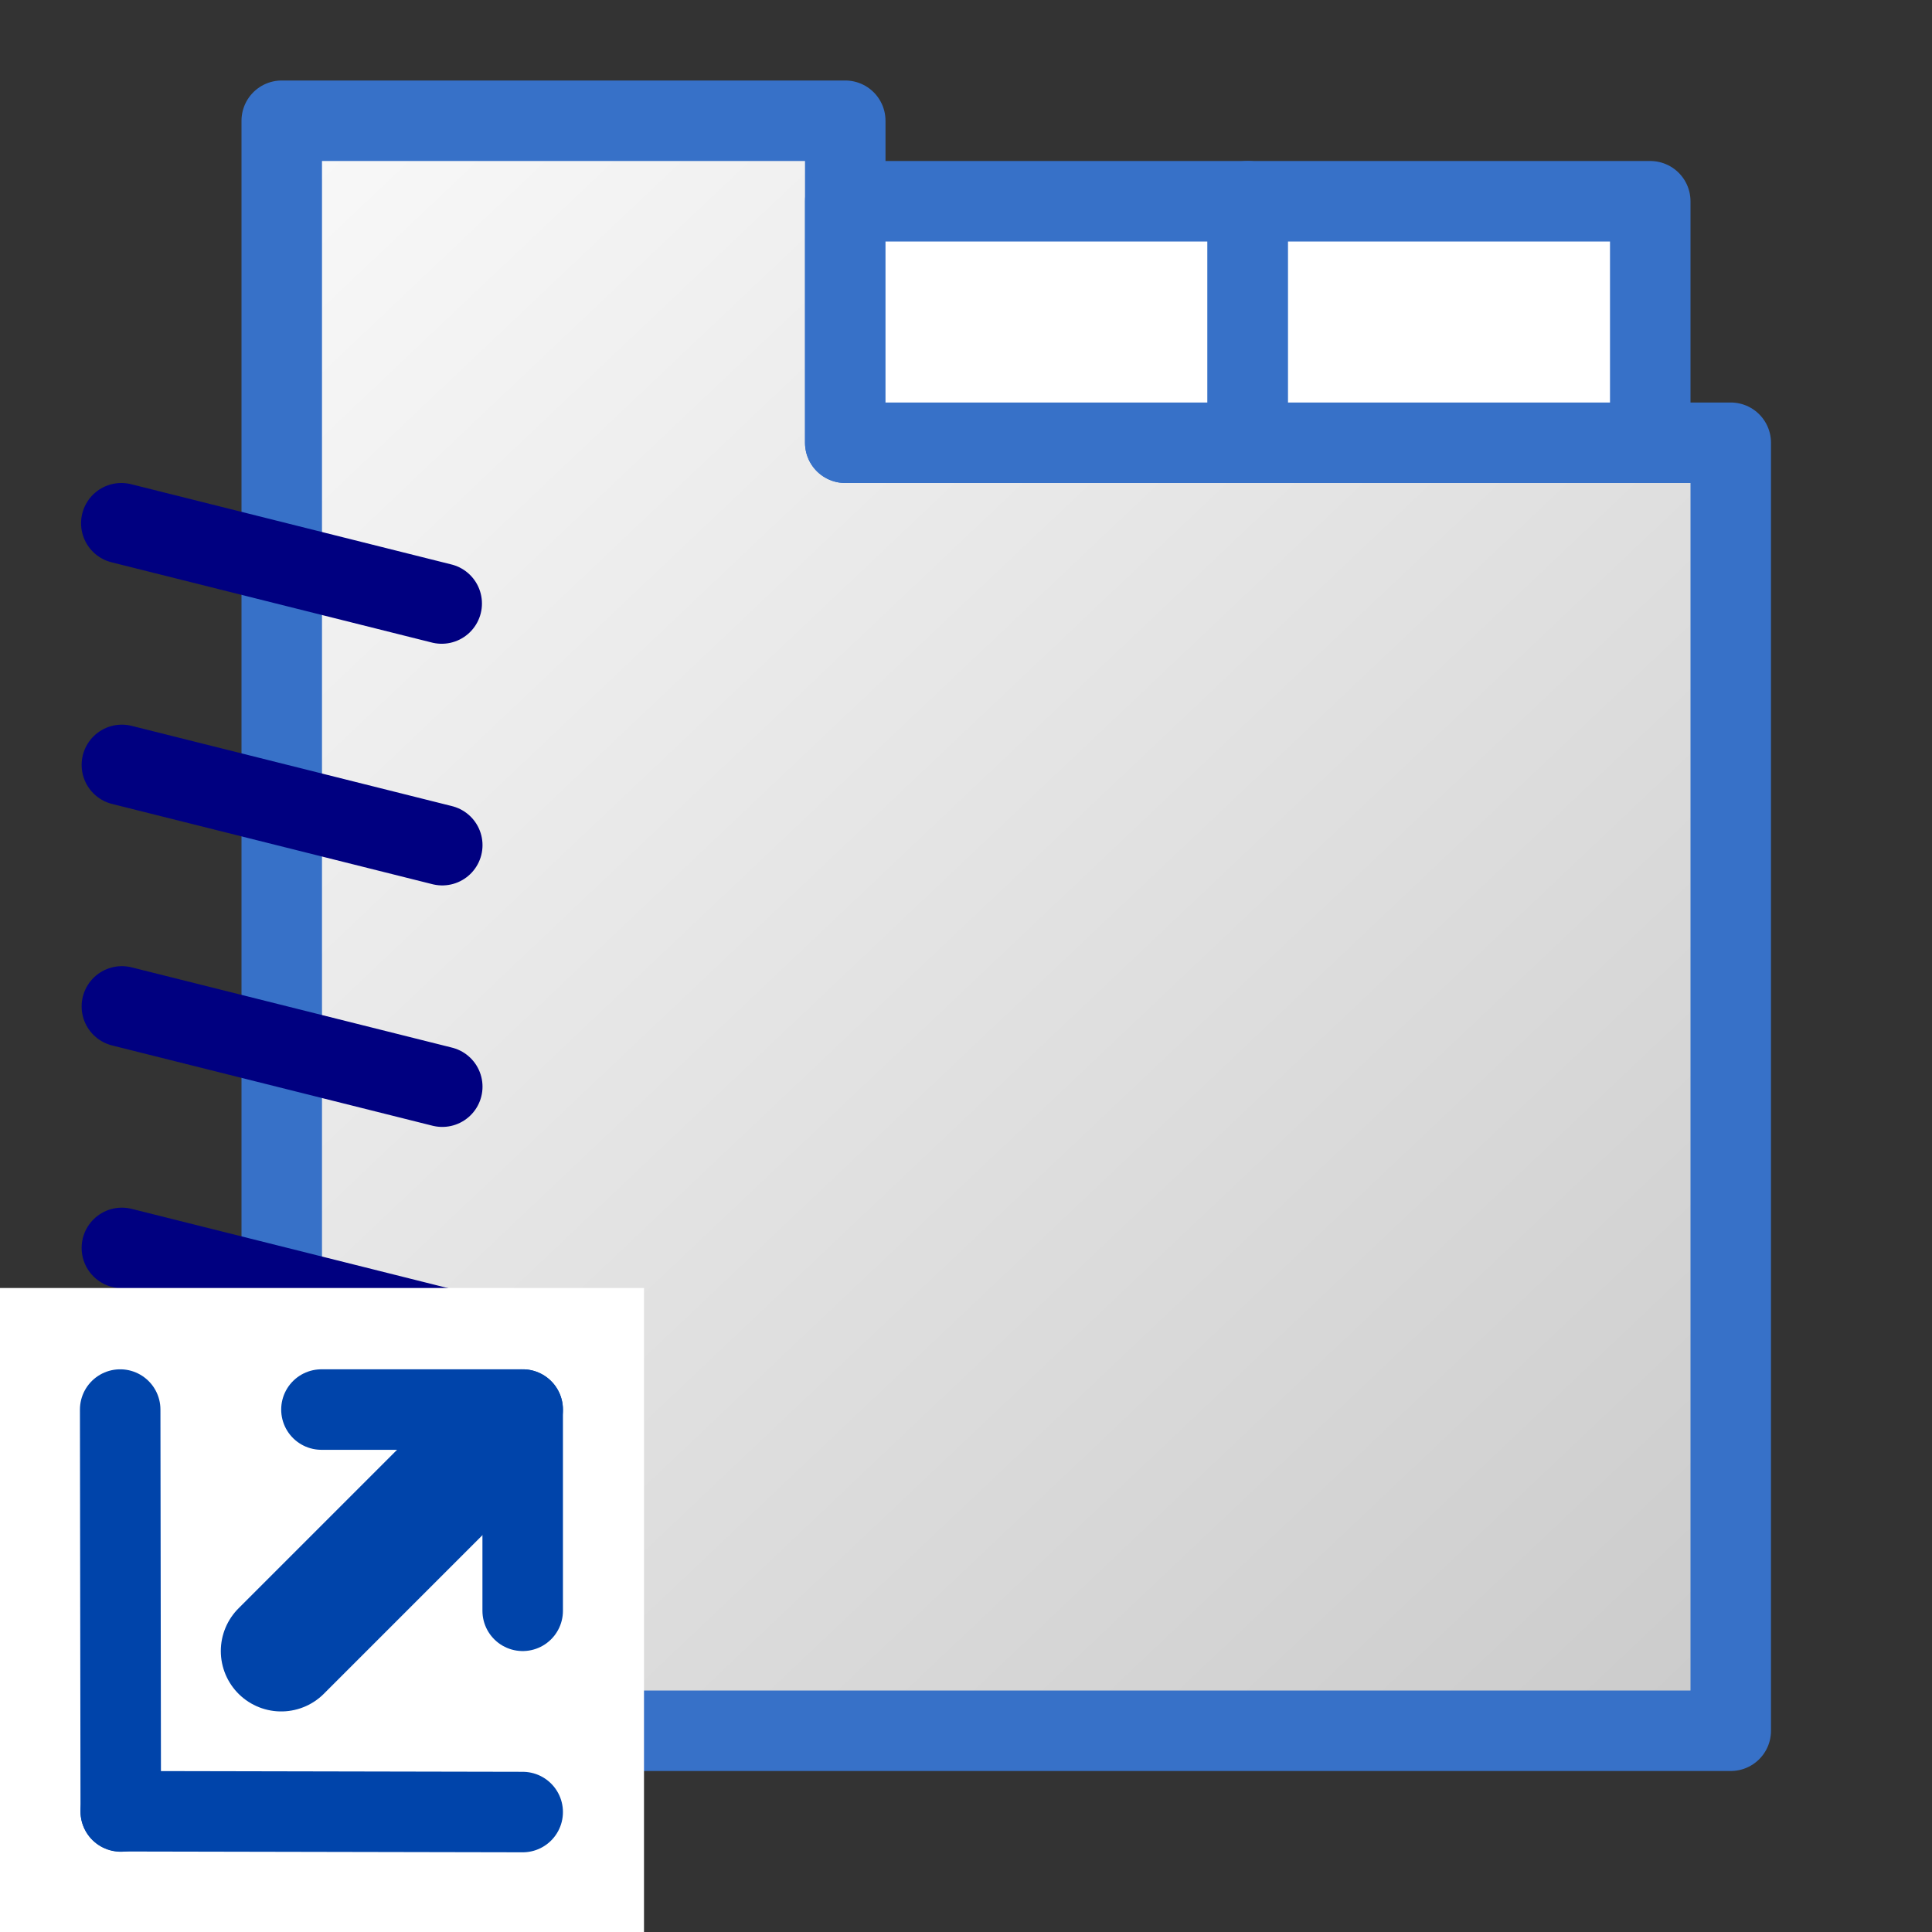 <?xml version="1.0" encoding="UTF-8" standalone="no"?>
<!-- Created with Inkscape (http://www.inkscape.org/) -->

<svg
   xmlns:dc="http://purl.org/dc/elements/1.1/"
   xmlns:cc="http://creativecommons.org/ns#"
   xmlns:rdf="http://www.w3.org/1999/02/22-rdf-syntax-ns#"
   xmlns:svg="http://www.w3.org/2000/svg"
   xmlns="http://www.w3.org/2000/svg"
   xmlns:xlink="http://www.w3.org/1999/xlink"
   xmlns:sodipodi="http://sodipodi.sourceforge.net/DTD/sodipodi-0.dtd"
   xmlns:inkscape="http://www.inkscape.org/namespaces/inkscape"
   width="24"
   height="24"
   viewBox="0 0 24 24"
   id="svg4225"
   version="1.1"
   inkscape:version="0.92.2 (5c3e80d, 2017-08-06)"
   sodipodi:docname="textendednotebook.svg"
   inkscape:export-filename="textendednotebook.png"
   inkscape:export-xdpi="96"
   inkscape:export-ydpi="96">
  <rect x="0" y="0" width="24" height="24" fill="#333333" stroke="none"/>
  <defs
     id="defs4227">
    <linearGradient
       inkscape:collect="always"
       id="linearGradient868">
      <stop
         style="stop-color:#cccccc;stop-opacity:1"
         offset="0"
         id="stop864" />
      <stop
         style="stop-color:#f9f9f9;stop-opacity:1"
         offset="1"
         id="stop866" />
    </linearGradient>
    <linearGradient
       inkscape:collect="always"
       xlink:href="#linearGradient868"
       id="linearGradient870"
       x1="21.5"
       y1="1048.862"
       x2="3.5"
       y2="1029.862"
       gradientUnits="userSpaceOnUse" />
  </defs>
  <sodipodi:namedview
     id="base"
     pagecolor="#ffffff"
     bordercolor="#666666"
     borderopacity="1.0"
     inkscape:pageopacity="0.0"
     inkscape:pageshadow="2"
     inkscape:zoom="15.825723"
     inkscape:cx="-0.51123835"
     inkscape:cy="1.4786918"
     inkscape:document-units="px"
     inkscape:current-layer="layer1"
     showgrid="true"
     inkscape:snap-bbox="true"
     inkscape:bbox-paths="true"
     inkscape:bbox-nodes="true"
     inkscape:snap-bbox-edge-midpoints="true"
     inkscape:snap-bbox-midpoints="true"
     inkscape:object-paths="true"
     inkscape:snap-intersection-paths="true"
     inkscape:object-nodes="true"
     inkscape:snap-smooth-nodes="true"
     inkscape:snap-midpoints="true"
     inkscape:snap-object-midpoints="true"
     inkscape:snap-center="true"
     units="px"
     inkscape:window-width="1920"
     inkscape:window-height="1137"
     inkscape:window-x="-8"
     inkscape:window-y="-8"
     inkscape:window-maximized="1"
     showguides="true"
     inkscape:guide-bbox="true">
    <inkscape:grid
       type="xygrid"
       id="grid4241"
       spacingx="0.5"
       spacingy="0.5"
       empspacing="2" />
  </sodipodi:namedview>
  <g
     inkscape:label="Ebene 1"
     inkscape:groupmode="layer"
     id="layer1"
     transform="translate(0,-1028.362)">
    <path
       style="opacity:1;fill:url(#linearGradient870);fill-opacity:1;stroke:#3771c8;stroke-width:1;stroke-linecap:round;stroke-linejoin:round;stroke-miterlimit:4;stroke-dasharray:none;stroke-dashoffset:0;stroke-opacity:1;paint-order:normal"
       d="m 3.5,1029.862 h 7 v 4 h 11 v 16 h -18 z"
       id="rect842"
       inkscape:connector-curvature="0"
       sodipodi:nodetypes="ccccccc" />
    <path
       sodipodi:nodetypes="cc"
       inkscape:connector-curvature="0"
       id="path838"
       d="m 1.514,1037.864 3.98,0.997"
       style="fill:none;fill-rule:evenodd;stroke:#000080;stroke-width:1px;stroke-linecap:round;stroke-linejoin:miter;stroke-opacity:1" />
    <path
       style="fill:none;fill-rule:evenodd;stroke:#000080;stroke-width:1px;stroke-linecap:round;stroke-linejoin:miter;stroke-opacity:1"
       d="m 1.514,1040.864 3.98,0.997"
       id="path840"
       inkscape:connector-curvature="0"
       sodipodi:nodetypes="cc" />
    <path
       sodipodi:nodetypes="cc"
       inkscape:connector-curvature="0"
       id="path842"
       d="m 1.514,1043.864 3.98,0.997"
       style="fill:none;fill-rule:evenodd;stroke:#000080;stroke-width:1px;stroke-linecap:round;stroke-linejoin:miter;stroke-opacity:1" />
    <path
       style="fill:none;fill-rule:evenodd;stroke:#000080;stroke-width:1px;stroke-linecap:round;stroke-linejoin:miter;stroke-opacity:1"
       d="m 1.514,1046.864 3.98,0.997"
       id="path844"
       inkscape:connector-curvature="0"
       sodipodi:nodetypes="cc" />
    <path
       style="fill:none;fill-rule:evenodd;stroke:#000080;stroke-width:1px;stroke-linecap:round;stroke-linejoin:miter;stroke-opacity:1"
       d="m 1.507,1034.862 3.98,0.997"
       id="path862"
       inkscape:connector-curvature="0"
       sodipodi:nodetypes="cc" />
    <rect
       style="opacity:1;fill:#ffffff;fill-opacity:1;fill-rule:evenodd;stroke:#3771c8;stroke-width:1;stroke-linecap:butt;stroke-linejoin:round;stroke-miterlimit:4;stroke-dasharray:none;stroke-dashoffset:0;stroke-opacity:1;paint-order:normal"
       id="rect957"
       width="5"
       height="3"
       x="10.5"
       y="1030.862" />
    <rect
       y="1030.862"
       x="15.5"
       height="3"
       width="5"
       id="rect959"
       style="opacity:1;fill:#ffffff;fill-opacity:1;fill-rule:evenodd;stroke:#3771c8;stroke-width:1;stroke-linecap:butt;stroke-linejoin:round;stroke-miterlimit:4;stroke-dasharray:none;stroke-dashoffset:0;stroke-opacity:1;paint-order:normal" />
    <g
       transform="translate(0,1.7382813e-5)"
       id="g867">
      <rect
         y="1044.362"
         x="0"
         height="8"
         width="8"
         id="rect857-1"
         style="opacity:1;fill:#ffffff;fill-opacity:1;fill-rule:evenodd;stroke:none;stroke-width:2;stroke-linecap:round;stroke-linejoin:bevel;stroke-miterlimit:4;stroke-dasharray:none;stroke-dashoffset:0;stroke-opacity:1;paint-order:normal" />
      <path
         sodipodi:nodetypes="cc"
         inkscape:connector-curvature="0"
         id="path825-7"
         d="m 3.493,1048.872 2.5,-2.5"
         style="fill:none;fill-rule:evenodd;stroke:#0044aa;stroke-width:1.5;stroke-linecap:round;stroke-linejoin:miter;stroke-miterlimit:4;stroke-dasharray:none;stroke-opacity:1" />
      <path
         sodipodi:nodetypes="cc"
         inkscape:connector-curvature="0"
         id="path827-0"
         d="m 3.993,1045.872 h 2.5"
         style="fill:none;fill-rule:evenodd;stroke:#0044aa;stroke-width:1px;stroke-linecap:round;stroke-linejoin:miter;stroke-opacity:1" />
      <path
         sodipodi:nodetypes="cc"
         inkscape:connector-curvature="0"
         id="path829-9"
         d="m 6.493,1048.372 v -2.5"
         style="fill:none;fill-rule:evenodd;stroke:#0044aa;stroke-width:1px;stroke-linecap:round;stroke-linejoin:miter;stroke-opacity:1" />
      <path
         style="fill:none;fill-rule:evenodd;stroke:#0044aa;stroke-width:1px;stroke-linecap:round;stroke-linejoin:miter;stroke-opacity:1"
         d="M 6.493,1050.872 1.5,1050.862"
         id="path851"
         inkscape:connector-curvature="0"
         sodipodi:nodetypes="cc" />
      <path
         style="fill:none;fill-rule:evenodd;stroke:#0044aa;stroke-width:1px;stroke-linecap:round;stroke-linejoin:miter;stroke-opacity:1"
         d="m 1.493,1045.872 0.007,4.993"
         id="path853"
         inkscape:connector-curvature="0"
         sodipodi:nodetypes="cc" />
    </g>
  </g>
</svg>

